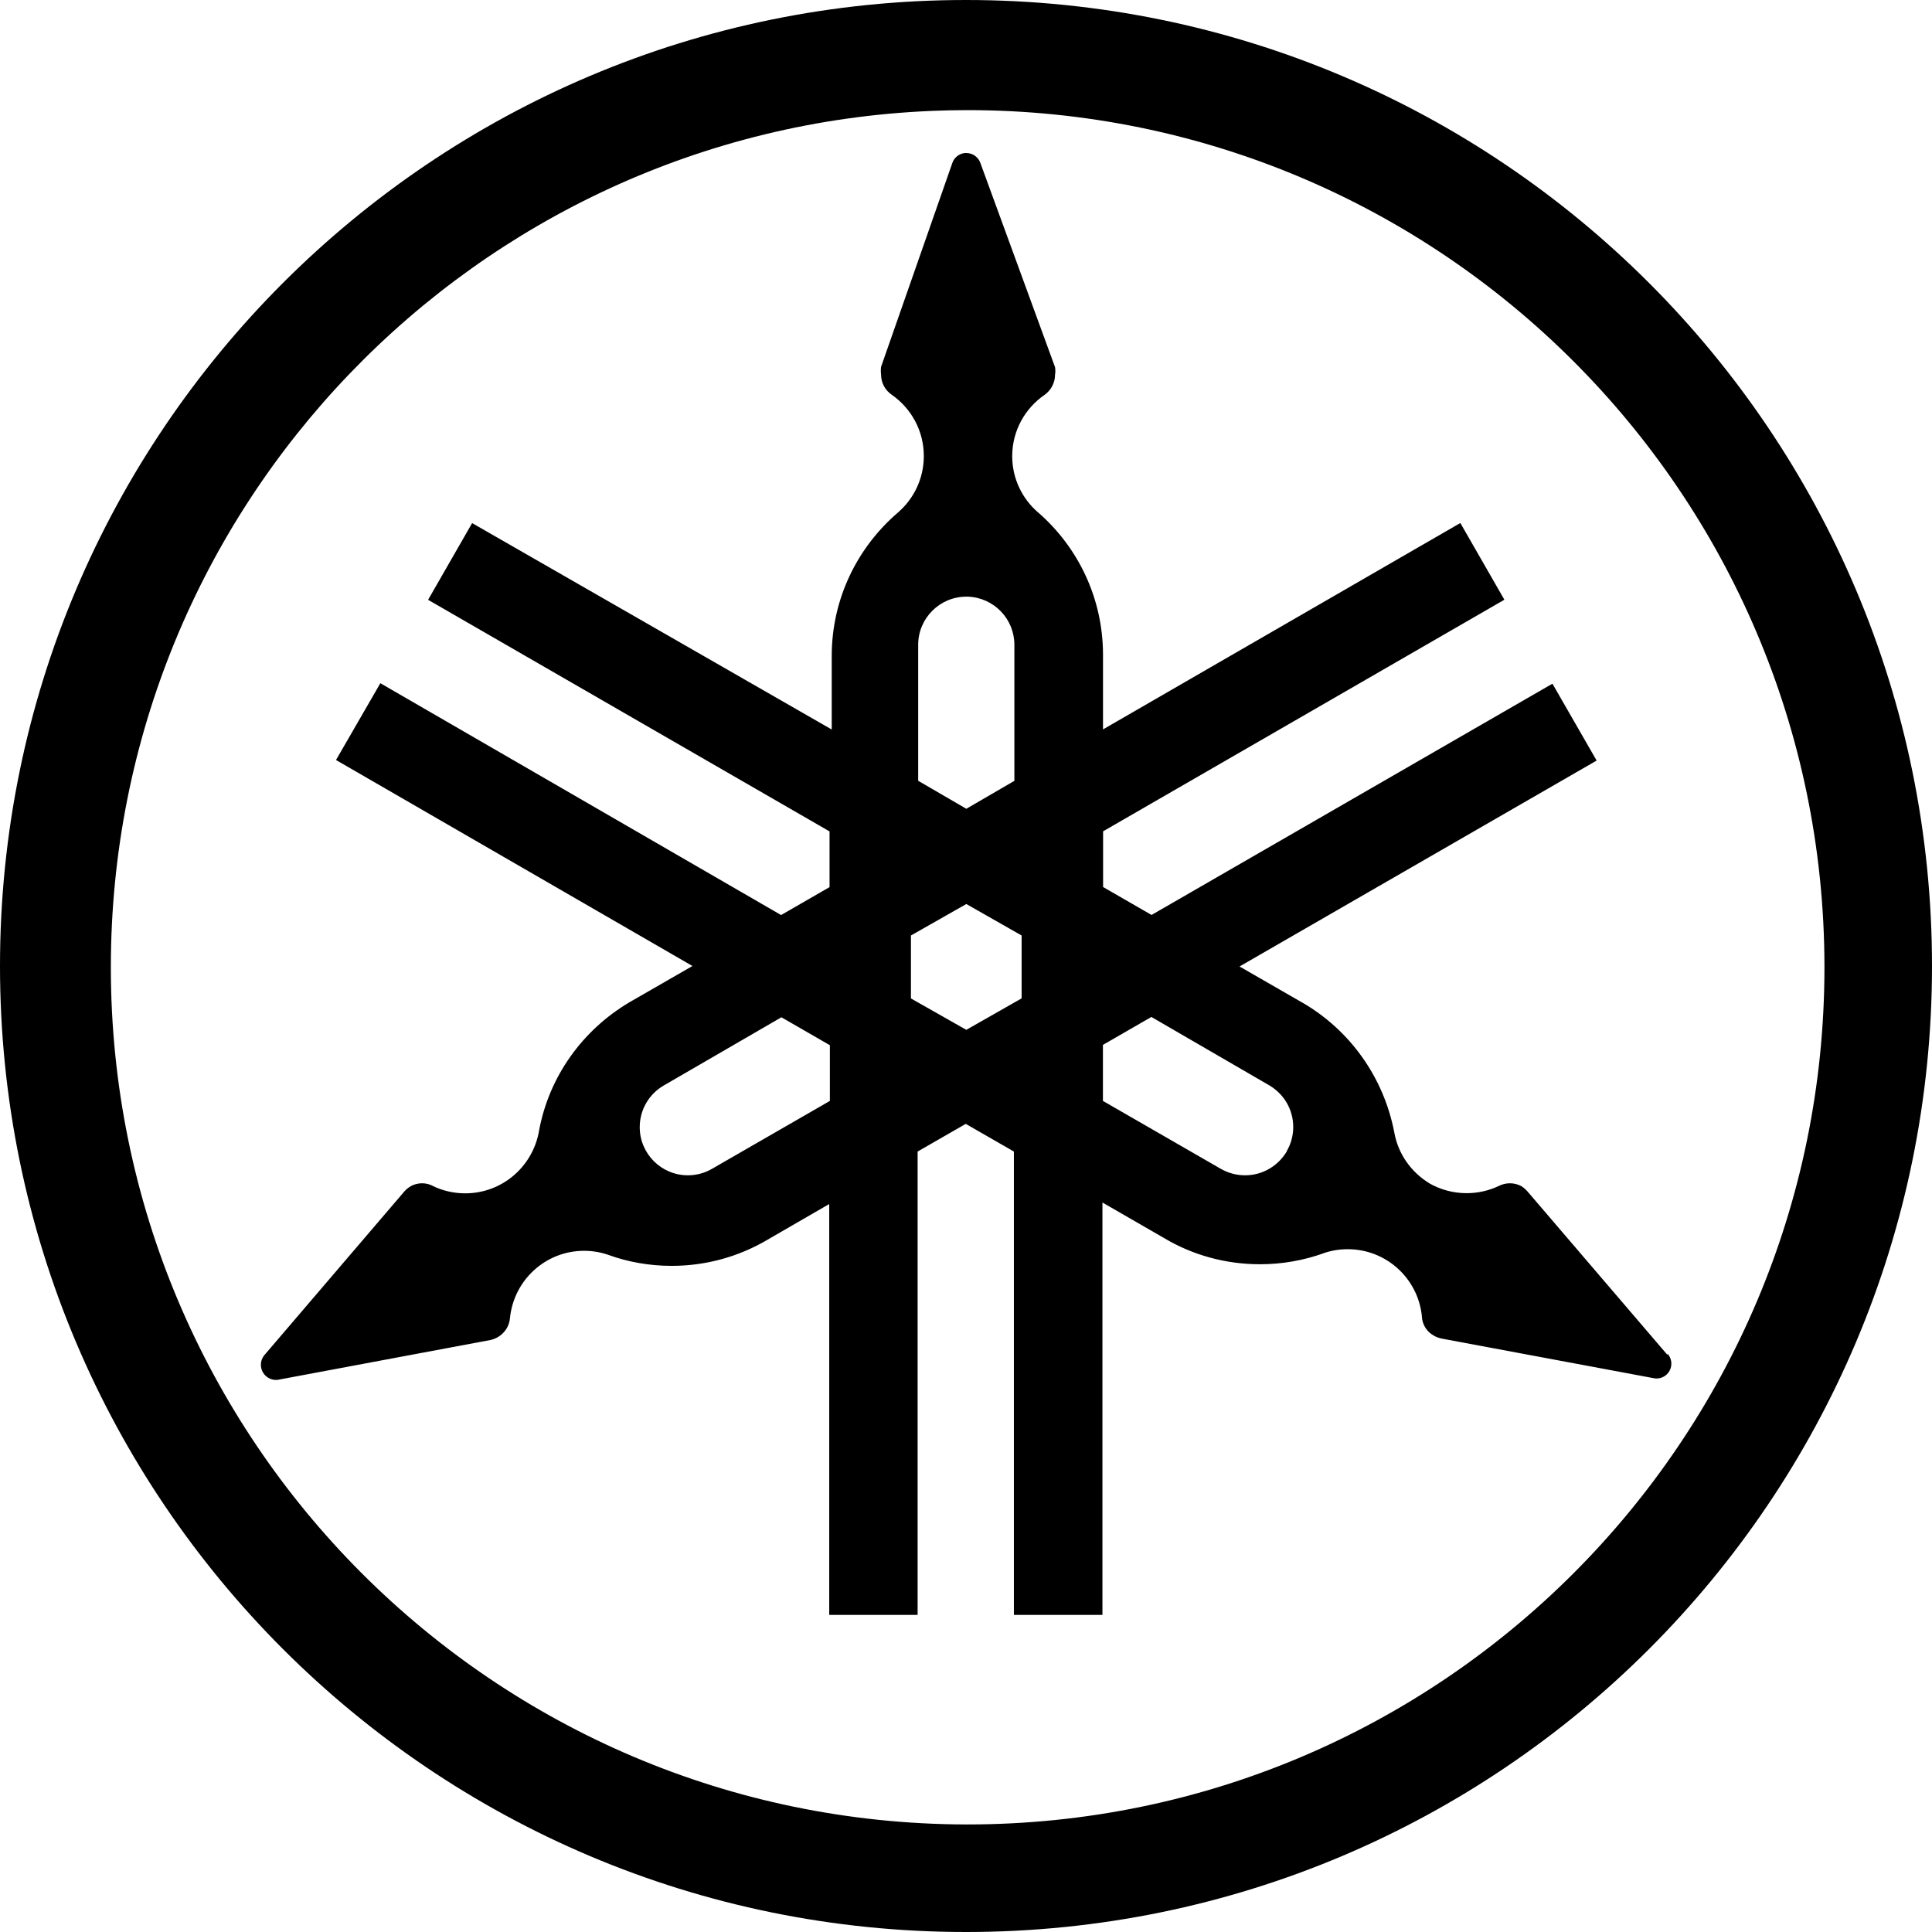 <svg xmlns="http://www.w3.org/2000/svg" version="1.1" width="24" height="24" viewBox="0 0 24 24">
<path d="M12 0c-6.627 0-12 5.373-12 12s5.373 12 12 12c6.627 0 12-5.373 12-12v0c0-6.627-5.373-12-12-12v0zM11.588 1.377c0.128-0.005 0.277-0.009 0.428-0.009 5.875 0 10.639 4.758 10.648 10.631v0.001c0 0.005 0 0.010 0 0.016 0 5.881-4.767 10.648-10.648 10.648-0.006 0-0.011 0-0.017-0h0.001c-5.87-0.014-10.623-4.776-10.623-10.648 0-5.727 4.521-10.398 10.189-10.638l0.022-0.001zM12 1.9c-0.081 0.002-0.149 0.056-0.172 0.13l-0 0.001-0.883 2.526c-0.002 0.015-0.003 0.031-0.003 0.048s0.001 0.034 0.003 0.050l-0-0.002c0 0 0 0.001 0 0.001 0 0.103 0.052 0.195 0.132 0.249l0.001 0.001c0.242 0.169 0.398 0.447 0.398 0.761 0 0.281-0.125 0.533-0.323 0.703l-0.001 0.001c-0.503 0.433-0.82 1.070-0.82 1.781 0 0.003 0 0.006 0 0.009v-0 0.903l-4.467-2.564-0.547 0.953 4.987 2.877v0.692l-0.602 0.347-4.978-2.88-0.551 0.954 4.428 2.559-0.782 0.45c-0.584 0.346-1.001 0.923-1.125 1.602l-0.002 0.014c-0.084 0.434-0.461 0.758-0.914 0.758-0.145 0-0.282-0.033-0.404-0.092l0.006 0.002c-0.040-0.022-0.088-0.035-0.138-0.035s-0.098 0.013-0.14 0.036l0.002-0.001c-0.030 0.017-0.056 0.038-0.079 0.063l-0 0-1.742 2.037c-0.027 0.032-0.043 0.074-0.043 0.12 0 0.104 0.084 0.188 0.188 0.188 0.011 0 0.022-0.001 0.032-0.003l-0.001 0 2.633-0.493c0.034-0.008 0.064-0.020 0.092-0.036l-0.002 0.001c0.085-0.049 0.144-0.136 0.152-0.237l0-0.001c0.048-0.471 0.442-0.835 0.921-0.835 0.111 0 0.218 0.020 0.317 0.056l-0.006-0.002c0.232 0.084 0.499 0.133 0.777 0.133 0.433 0 0.839-0.118 1.188-0.323l-0.011 0.006 0.78-0.451v5.104h1.098v-5.756l0.598-0.344 0.598 0.344v5.756h1.1v-5.123l0.78 0.45c0.337 0.199 0.743 0.317 1.177 0.317 0.279 0 0.546-0.049 0.794-0.138l-0.016 0.005c0.093-0.034 0.2-0.054 0.312-0.054 0.48 0 0.874 0.365 0.921 0.832l0 0.004c0.005 0.103 0.063 0.191 0.148 0.237l0.001 0.001c0.026 0.015 0.056 0.027 0.088 0.034l0.002 0.001 2.634 0.492c0.013 0.003 0.027 0.005 0.042 0.005 0.102 0 0.184-0.082 0.184-0.184 0-0.049-0.019-0.093-0.050-0.126l0 0 0.004 0.020-1.744-2.037c-0.022-0.024-0.047-0.045-0.073-0.062l-0.002-0.001c-0.041-0.022-0.089-0.035-0.14-0.035s-0.099 0.013-0.142 0.035l0.002-0.001c-0.117 0.056-0.254 0.089-0.398 0.089-0.171 0-0.332-0.046-0.47-0.126l0.005 0.002c-0.225-0.138-0.385-0.363-0.433-0.627l-0.001-0.006c-0.134-0.691-0.554-1.265-1.129-1.603l-0.011-0.006-0.782-0.45 4.436-2.558-0.549-0.955-4.98 2.873-0.602-0.347v-0.692l4.985-2.877-0.547-0.953-4.439 2.564v-0.904c0-0.007 0-0.014 0-0.022 0-0.704-0.31-1.335-0.8-1.764l-0.003-0.002c-0.199-0.17-0.325-0.422-0.325-0.702 0-0.316 0.159-0.594 0.401-0.761l0.003-0.002c0.078-0.057 0.128-0.147 0.128-0.25v-0c0.003-0.015 0.004-0.031 0.004-0.048s-0.002-0.034-0.005-0.050l0 0.002-0.924-2.527c-0.024-0.076-0.094-0.13-0.176-0.13-0.001 0-0.003 0-0.004 0h0zM12.021 7.412c0.322 0.010 0.58 0.274 0.58 0.598 0 0 0 0 0 0v-0 1.69l-0.597 0.347-0.598-0.348v-1.689c0-0 0-0 0-0 0-0.33 0.268-0.598 0.598-0.598 0.006 0 0.012 0 0.018 0l-0.001-0zM12.004 11.23l0.687 0.391v0.781l-0.687 0.391-0.688-0.39v-0.782zM14.303 12.633l1.46 0.847c0.182 0.105 0.302 0.298 0.302 0.52 0 0.109-0.029 0.212-0.081 0.3l0.002-0.003v0.004c-0.106 0.18-0.299 0.299-0.52 0.299-0.11 0-0.214-0.030-0.303-0.082l0.003 0.002-1.465-0.844v-0.696zM9.707 12.637l0.602 0.347v0.692l-1.465 0.844c-0.086 0.050-0.189 0.080-0.299 0.080-0.33 0-0.598-0.268-0.598-0.598 0-0.22 0.119-0.413 0.296-0.516l0.003-0.002z"/>
</svg>